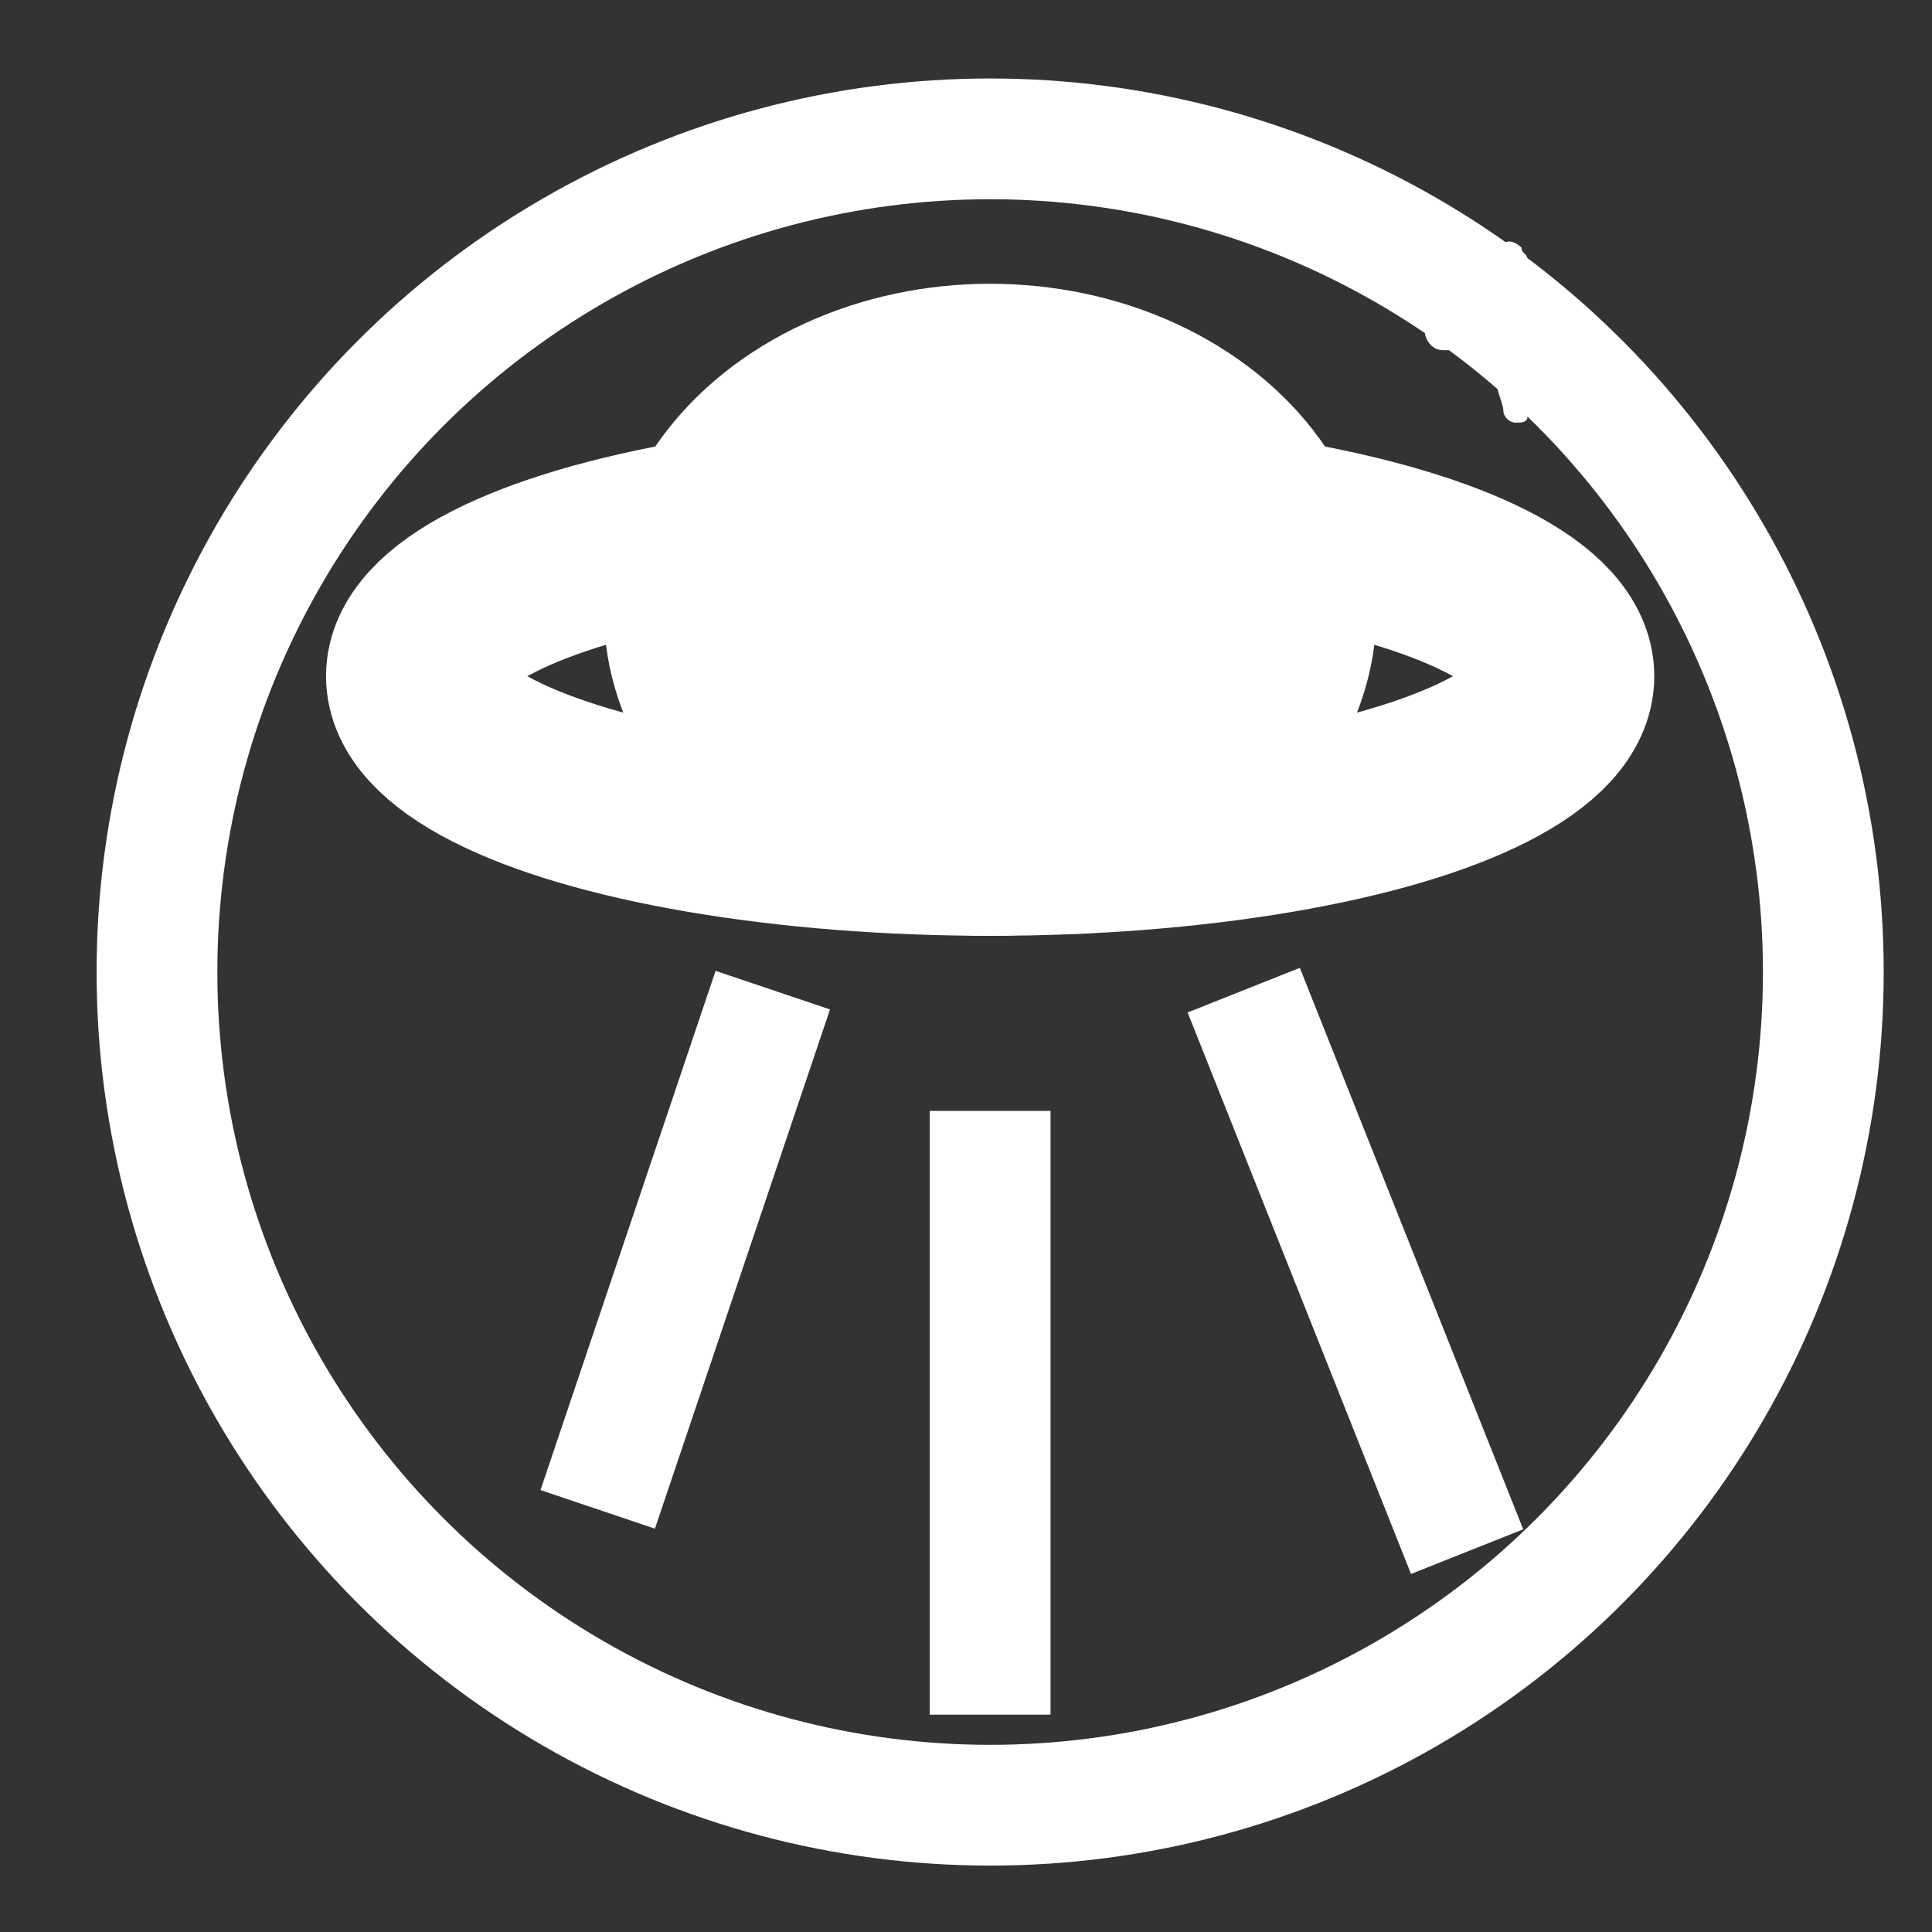 <?xml version="1.0" encoding="utf-8"?>
<!-- Generator: Adobe Illustrator 28.2.0, SVG Export Plug-In . SVG Version: 6.00 Build 0)  -->
<svg version="1.1" id="Layer_1" xmlns="http://www.w3.org/2000/svg" xmlns:xlink="http://www.w3.org/1999/xlink" x="0px" y="0px"
	 viewBox="0 0 32 32" style="enable-background:new 0 0 32 32;" xml:space="preserve">
<rect x="0" y="0" width="32" height="32" fill="#333333" stroke="none"/>
<style type="text/css">
	.st0{fill:none;stroke:#FFFFFF;stroke-width:2;stroke-miterlimit:10;}
	.st1{fill:#FFFFFF;}
	.st2{fill:none;stroke:#FFFFFF;stroke-width:3;stroke-miterlimit:10;}
	.st3{fill:#FFFFFF;stroke:#FFFFFF;stroke-width:3;stroke-miterlimit:10;}
</style>
<circle class="st0" cx="16.4" cy="16.1" r="13.8"/>
<path class="st1" d="M25.4,6.5c0,0.1-0.1,0.2-0.1,0.4c0,0.1-0.1,0.1-0.2,0.1c-0.1,0-0.2-0.1-0.2-0.2c0-0.1-0.1-0.3-0.1-0.4
	c0-0.4-0.2-0.6-0.6-0.6c-0.1,0-0.2,0-0.3,0c-0.2,0-0.3-0.2-0.3-0.3c0-0.1,0.2-0.3,0.3-0.3c0.1,0,0.3,0,0.4-0.1
	c0.2-0.1,0.4-0.3,0.4-0.5c0-0.1,0-0.3,0.1-0.4c0-0.1,0.1-0.2,0.2-0.2c0.1,0,0.2,0.1,0.2,0.1c0,0.1,0.1,0.1,0.1,0.2
	c0,0.1,0,0.2,0,0.3c0,0.3,0.2,0.5,0.5,0.5c0.1,0,0.2,0,0.3,0c0.2,0,0.3,0.1,0.3,0.2c0,0.1,0,0.2-0.2,0.3c-0.1,0-0.2,0-0.3,0
	c-0.2,0-0.4,0-0.5,0.2C25.4,6.2,25.4,6.3,25.4,6.5C25.3,6.5,25.4,6.5,25.4,6.5z"/>
<line class="st0" x1="12.8" y1="16.4" x2="9.9" y2="25"/>
<line class="st0" x1="20.6" y1="16.4" x2="24.3" y2="25.7"/>
<ellipse class="st2" cx="16.4" cy="11.2" rx="9.5" ry="2.8"/>
<ellipse class="st3" cx="16.4" cy="10.1" rx="4.9" ry="3.9"/>
<line class="st0" x1="16.4" y1="28.4" x2="16.4" y2="18.4"/>
</svg>

